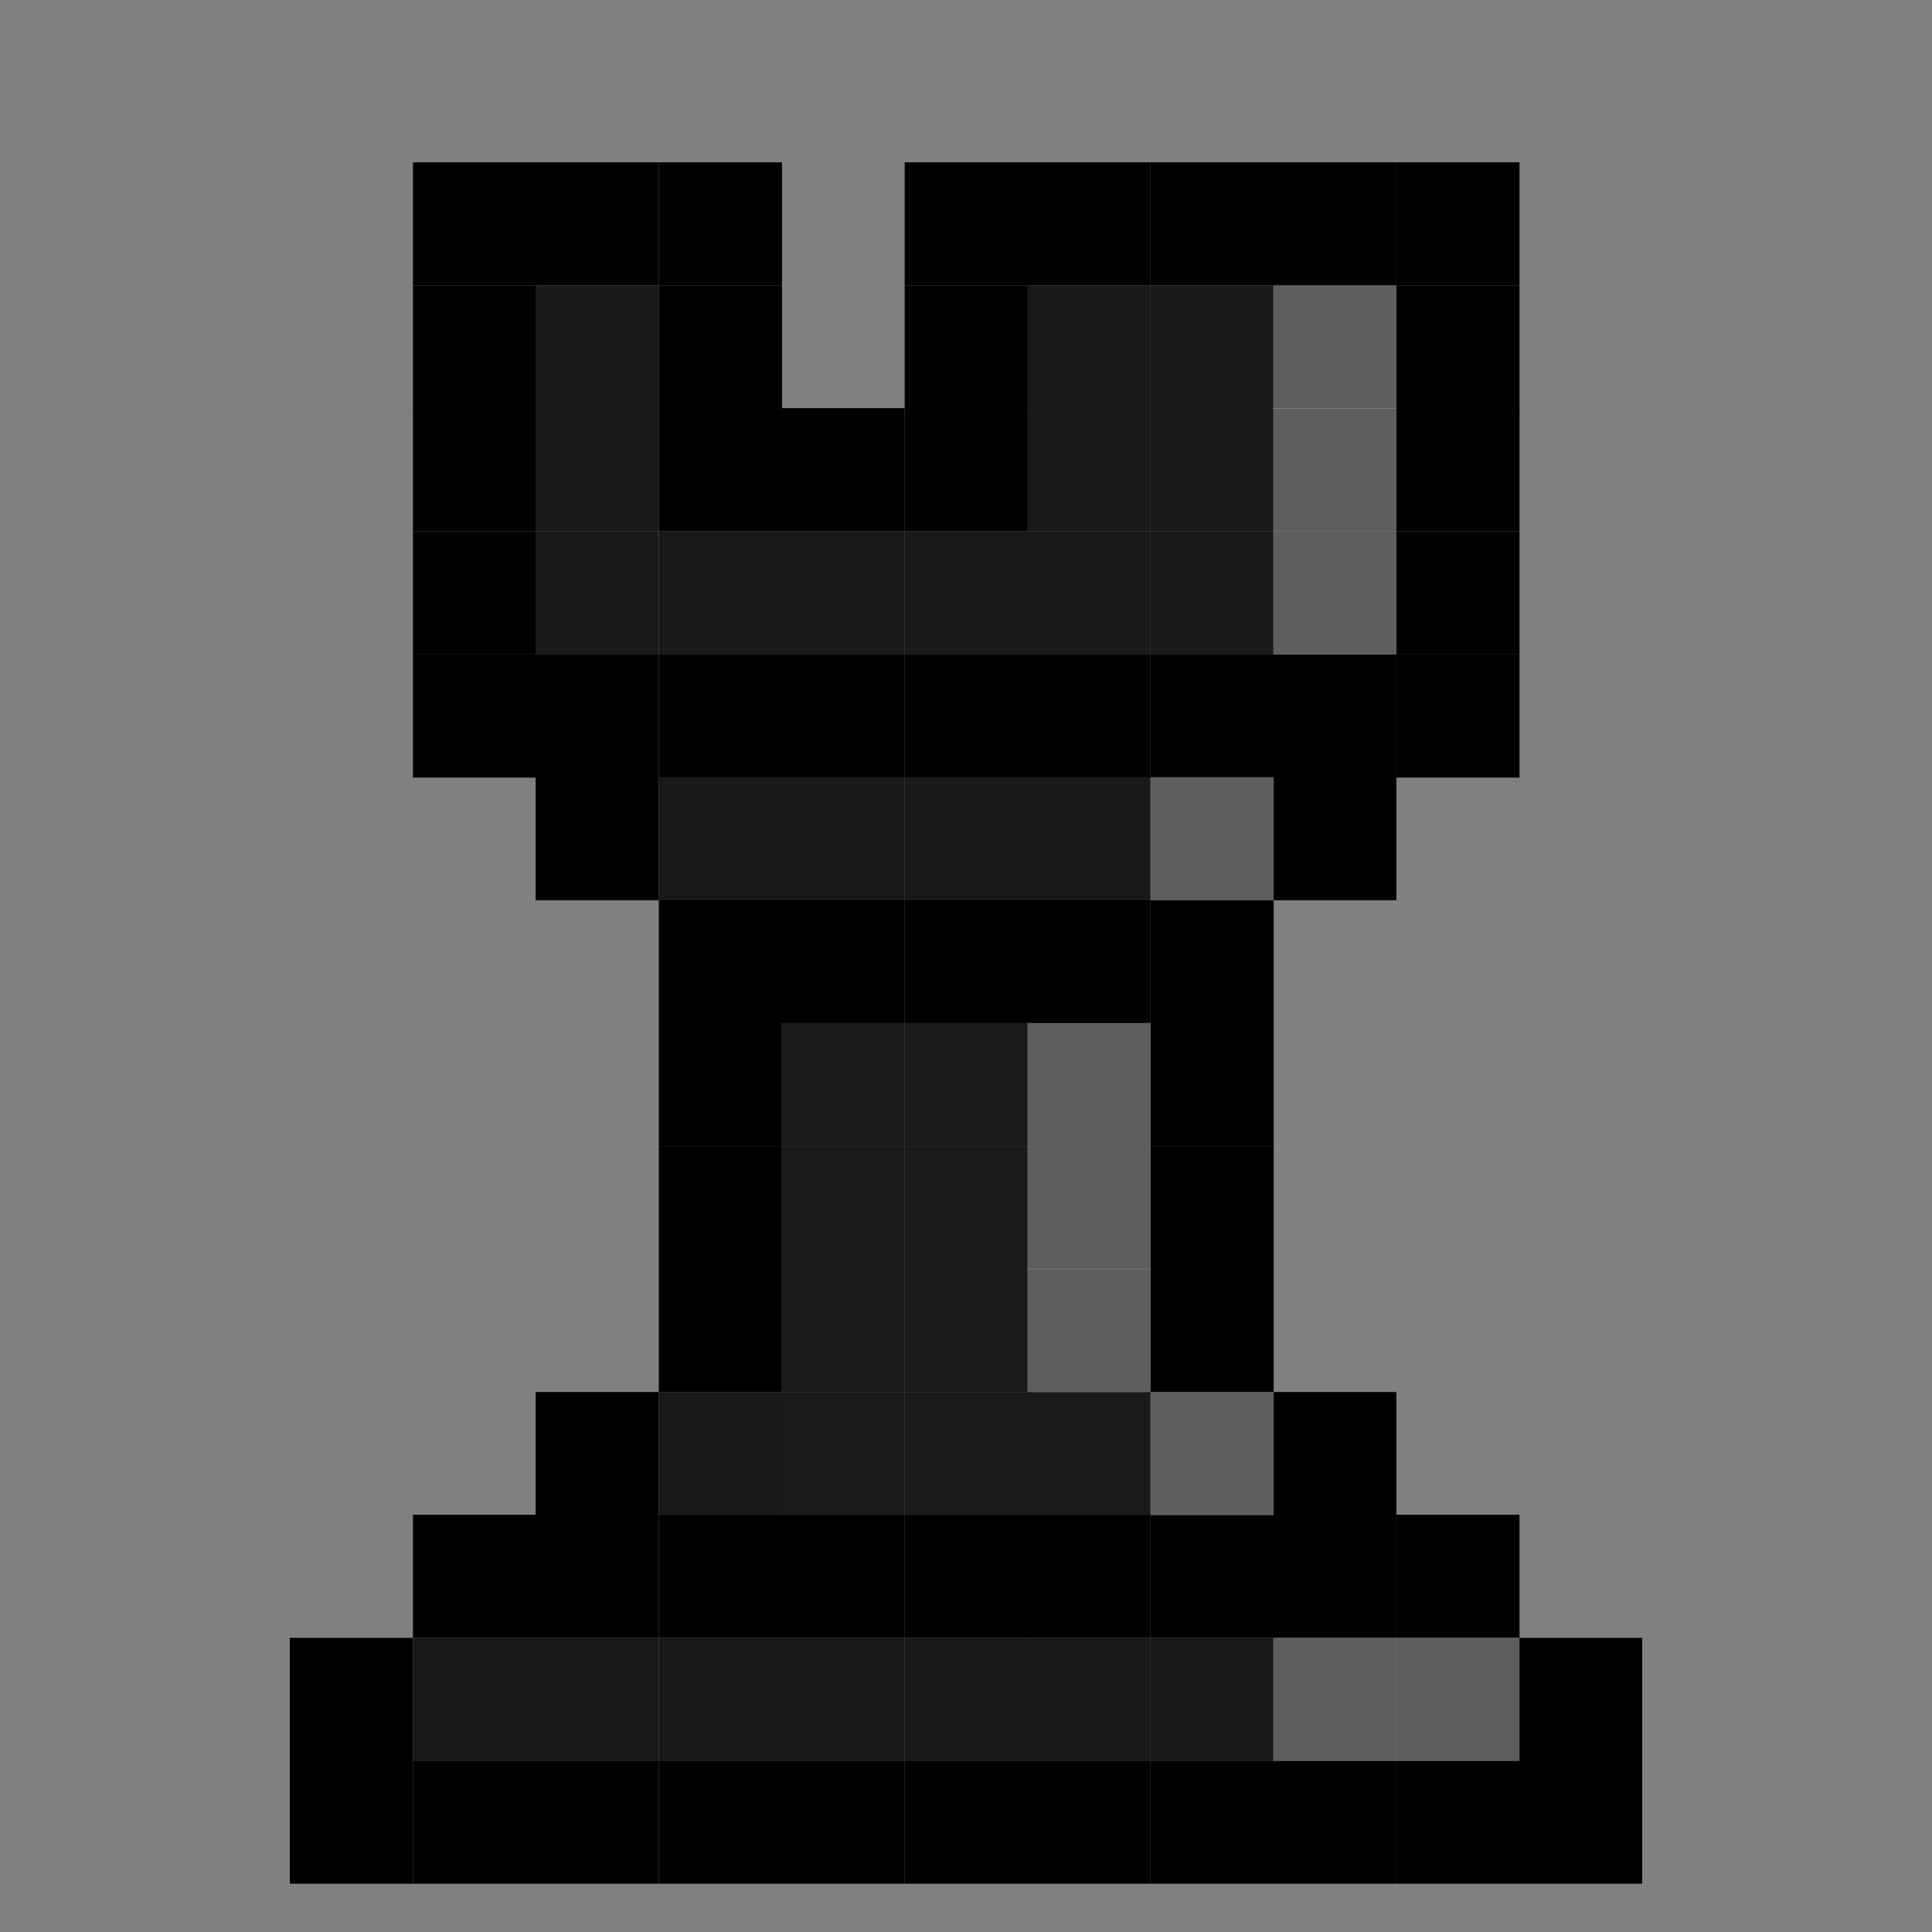 <svg id="Calque_1" data-name="Calque 1" xmlns="http://www.w3.org/2000/svg" viewBox="0 0 40 40"><rect x="0" y="0" width="40" height="40" fill="#808080" stroke="none"/><defs><style>.cls-1{fill:#191919;}.cls-2{fill:#1a1a1a;}.cls-3{fill:#fff;opacity:0.3;}</style></defs><rect x="6" y="36.45" width="2.55" height="2.55"/><rect x="8.55" y="36.45" width="2.55" height="2.55"/><rect x="11.09" y="36.45" width="2.55" height="2.55"/><rect x="13.64" y="36.45" width="2.55" height="2.55"/><rect x="16.18" y="36.45" width="2.55" height="2.55"/><rect x="18.73" y="36.45" width="2.55" height="2.55"/><rect x="21.27" y="36.45" width="2.55" height="2.55"/><rect x="23.82" y="36.45" width="2.55" height="2.55"/><rect x="26.36" y="36.45" width="2.55" height="2.55"/><rect x="28.91" y="36.45" width="2.55" height="2.55"/><rect x="31.45" y="36.45" width="2.55" height="2.55"/><rect x="31.45" y="33.91" width="2.55" height="2.55"/><rect x="28.91" y="31.36" width="2.55" height="2.55"/><rect x="26.36" y="28.82" width="2.55" height="2.55"/><rect x="23.82" y="26.27" width="2.55" height="2.55"/><rect x="6" y="33.91" width="2.55" height="2.55"/><rect x="8.55" y="31.36" width="2.55" height="2.55"/><rect x="11.09" y="31.36" width="2.55" height="2.55"/><rect x="13.64" y="31.36" width="2.55" height="2.55"/><rect x="16.18" y="31.36" width="2.55" height="2.55"/><rect x="18.73" y="31.36" width="2.55" height="2.55"/><rect x="23.82" y="31.36" width="2.55" height="2.55"/><rect x="26.36" y="31.36" width="2.55" height="2.55"/><rect x="21.27" y="31.36" width="2.55" height="2.55"/><rect x="11.09" y="28.82" width="2.55" height="2.55"/><rect x="13.64" y="26.27" width="2.55" height="2.55"/><rect x="13.64" y="23.73" width="2.55" height="2.55"/><rect x="13.64" y="21.18" width="2.55" height="2.55"/><rect x="13.64" y="18.64" width="2.55" height="2.55"/><rect x="23.82" y="23.73" width="2.55" height="2.55"/><rect x="23.82" y="21.18" width="2.55" height="2.55"/><rect x="23.82" y="18.64" width="2.55" height="2.55"/><rect x="26.36" y="16.09" width="2.55" height="2.55"/><rect x="28.91" y="13.55" width="2.55" height="2.55"/><rect x="28.91" y="11" width="2.55" height="2.55"/><rect x="11.09" y="16.09" width="2.55" height="2.55"/><rect x="8.55" y="13.55" width="2.55" height="2.55"/><rect x="8.55" y="11" width="2.55" height="2.55"/><rect x="11.09" y="13.55" width="2.55" height="2.55"/><rect x="13.64" y="13.55" width="2.55" height="2.55"/><rect x="16.18" y="13.55" width="2.55" height="2.55"/><rect x="18.73" y="13.55" width="2.55" height="2.55"/><rect x="21.27" y="13.55" width="2.55" height="2.55"/><rect x="23.82" y="13.55" width="2.55" height="2.55"/><rect x="26.36" y="13.55" width="2.55" height="2.55"/><rect x="16.18" y="18.64" width="2.55" height="2.55"/><rect x="18.73" y="18.64" width="2.55" height="2.55"/><rect x="21.27" y="18.64" width="2.55" height="2.55"/><rect x="8.55" y="5.91" width="2.55" height="2.55"/><rect x="8.55" y="8.45" width="2.55" height="2.55"/><rect x="13.64" y="8.45" width="2.55" height="2.55"/><rect x="16.18" y="8.45" width="2.55" height="2.55"/><rect x="18.73" y="8.45" width="2.55" height="2.55"/><rect x="26.36" y="3.36" width="2.55" height="2.55"/><rect x="28.91" y="8.45" width="2.55" height="2.55"/><rect x="8.55" y="3.36" width="2.55" height="2.55"/><rect x="11.09" y="3.36" width="2.55" height="2.55"/><rect x="13.64" y="3.36" width="2.55" height="2.55"/><rect x="13.64" y="5.91" width="2.55" height="2.55"/><rect x="21.27" y="3.36" width="2.55" height="2.55"/><rect x="18.73" y="3.36" width="2.55" height="2.55"/><rect x="18.73" y="5.91" width="2.55" height="2.55"/><rect x="23.82" y="3.36" width="2.55" height="2.55"/><rect x="28.91" y="3.36" width="2.55" height="2.55"/><rect x="28.91" y="5.91" width="2.55" height="2.55"/><rect class="cls-1" x="11.09" y="5.91" width="2.55" height="2.55"/><rect class="cls-1" x="11.09" y="11" width="2.55" height="2.55"/><rect class="cls-1" x="11.09" y="8.45" width="2.55" height="2.55"/><rect class="cls-1" x="21.27" y="5.91" width="2.55" height="2.55"/><rect class="cls-1" x="21.27" y="11" width="2.55" height="2.55"/><rect class="cls-1" x="21.27" y="8.45" width="2.55" height="2.55"/><rect class="cls-1" x="23.82" y="5.91" width="2.55" height="2.55"/><rect class="cls-1" x="23.82" y="11" width="2.55" height="2.55"/><rect class="cls-1" x="18.73" y="11" width="2.55" height="2.55"/><rect class="cls-1" x="16.18" y="11" width="2.55" height="2.55"/><rect class="cls-1" x="13.64" y="11" width="2.55" height="2.55"/><rect class="cls-2" x="16.18" y="21.18" width="2.55" height="2.55"/><rect class="cls-2" x="18.73" y="21.18" width="2.55" height="2.55"/><rect class="cls-2" x="18.73" y="23.73" width="2.55" height="2.55"/><rect class="cls-2" x="16.18" y="23.73" width="2.55" height="2.55"/><rect class="cls-2" x="21.27" y="23.73" width="2.55" height="2.55"/><rect class="cls-2" x="18.73" y="26.27" width="2.55" height="2.55"/><rect class="cls-2" x="16.18" y="26.27" width="2.55" height="2.55"/><rect class="cls-2" x="21.27" y="26.27" width="2.55" height="2.55"/><rect class="cls-1" x="28.91" y="33.91" width="2.55" height="2.55"/><rect class="cls-1" x="26.36" y="33.91" width="2.55" height="2.55"/><rect class="cls-1" x="11.09" y="33.91" width="2.55" height="2.55"/><rect class="cls-1" x="8.55" y="33.91" width="2.55" height="2.55"/><rect class="cls-2" x="21.27" y="21.18" width="2.55" height="2.55"/><rect class="cls-1" x="21.27" y="16.09" width="2.55" height="2.55"/><rect class="cls-1" x="23.82" y="16.09" width="2.55" height="2.55"/><rect class="cls-1" x="18.73" y="16.09" width="2.55" height="2.55"/><rect class="cls-1" x="16.18" y="16.09" width="2.55" height="2.55"/><rect class="cls-1" x="13.64" y="16.09" width="2.55" height="2.55"/><rect class="cls-2" x="21.27" y="28.82" width="2.55" height="2.55"/><rect class="cls-1" x="23.82" y="28.82" width="2.55" height="2.55"/><rect class="cls-2" x="18.73" y="28.82" width="2.55" height="2.55"/><rect class="cls-2" x="16.18" y="28.82" width="2.55" height="2.55"/><rect class="cls-1" x="13.64" y="28.82" width="2.55" height="2.55"/><rect class="cls-1" x="21.27" y="33.91" width="2.55" height="2.55"/><rect class="cls-1" x="23.82" y="33.91" width="2.55" height="2.55"/><rect class="cls-1" x="18.73" y="33.91" width="2.55" height="2.55"/><rect class="cls-1" x="16.18" y="33.91" width="2.55" height="2.55"/><rect class="cls-1" x="13.64" y="33.91" width="2.55" height="2.55"/><rect class="cls-1" x="23.82" y="8.45" width="2.55" height="2.55"/><rect class="cls-1" x="26.36" y="5.91" width="2.55" height="2.55"/><rect class="cls-1" x="26.36" y="11" width="2.55" height="2.55"/><rect class="cls-1" x="26.36" y="8.45" width="2.55" height="2.55"/><rect class="cls-3" x="26.36" y="5.91" width="2.55" height="2.55"/><rect class="cls-3" x="26.36" y="8.45" width="2.55" height="2.55"/><rect class="cls-3" x="26.36" y="11" width="2.55" height="2.55"/><rect class="cls-3" x="23.82" y="16.09" width="2.55" height="2.55"/><rect class="cls-3" x="21.27" y="21.18" width="2.55" height="2.55"/><rect class="cls-3" x="21.27" y="23.73" width="2.55" height="2.55"/><rect class="cls-3" x="21.27" y="26.27" width="2.55" height="2.55"/><rect class="cls-3" x="23.82" y="28.82" width="2.55" height="2.55"/><rect class="cls-3" x="28.91" y="33.91" width="2.55" height="2.55"/><rect class="cls-3" x="26.36" y="33.91" width="2.55" height="2.55"/></svg>